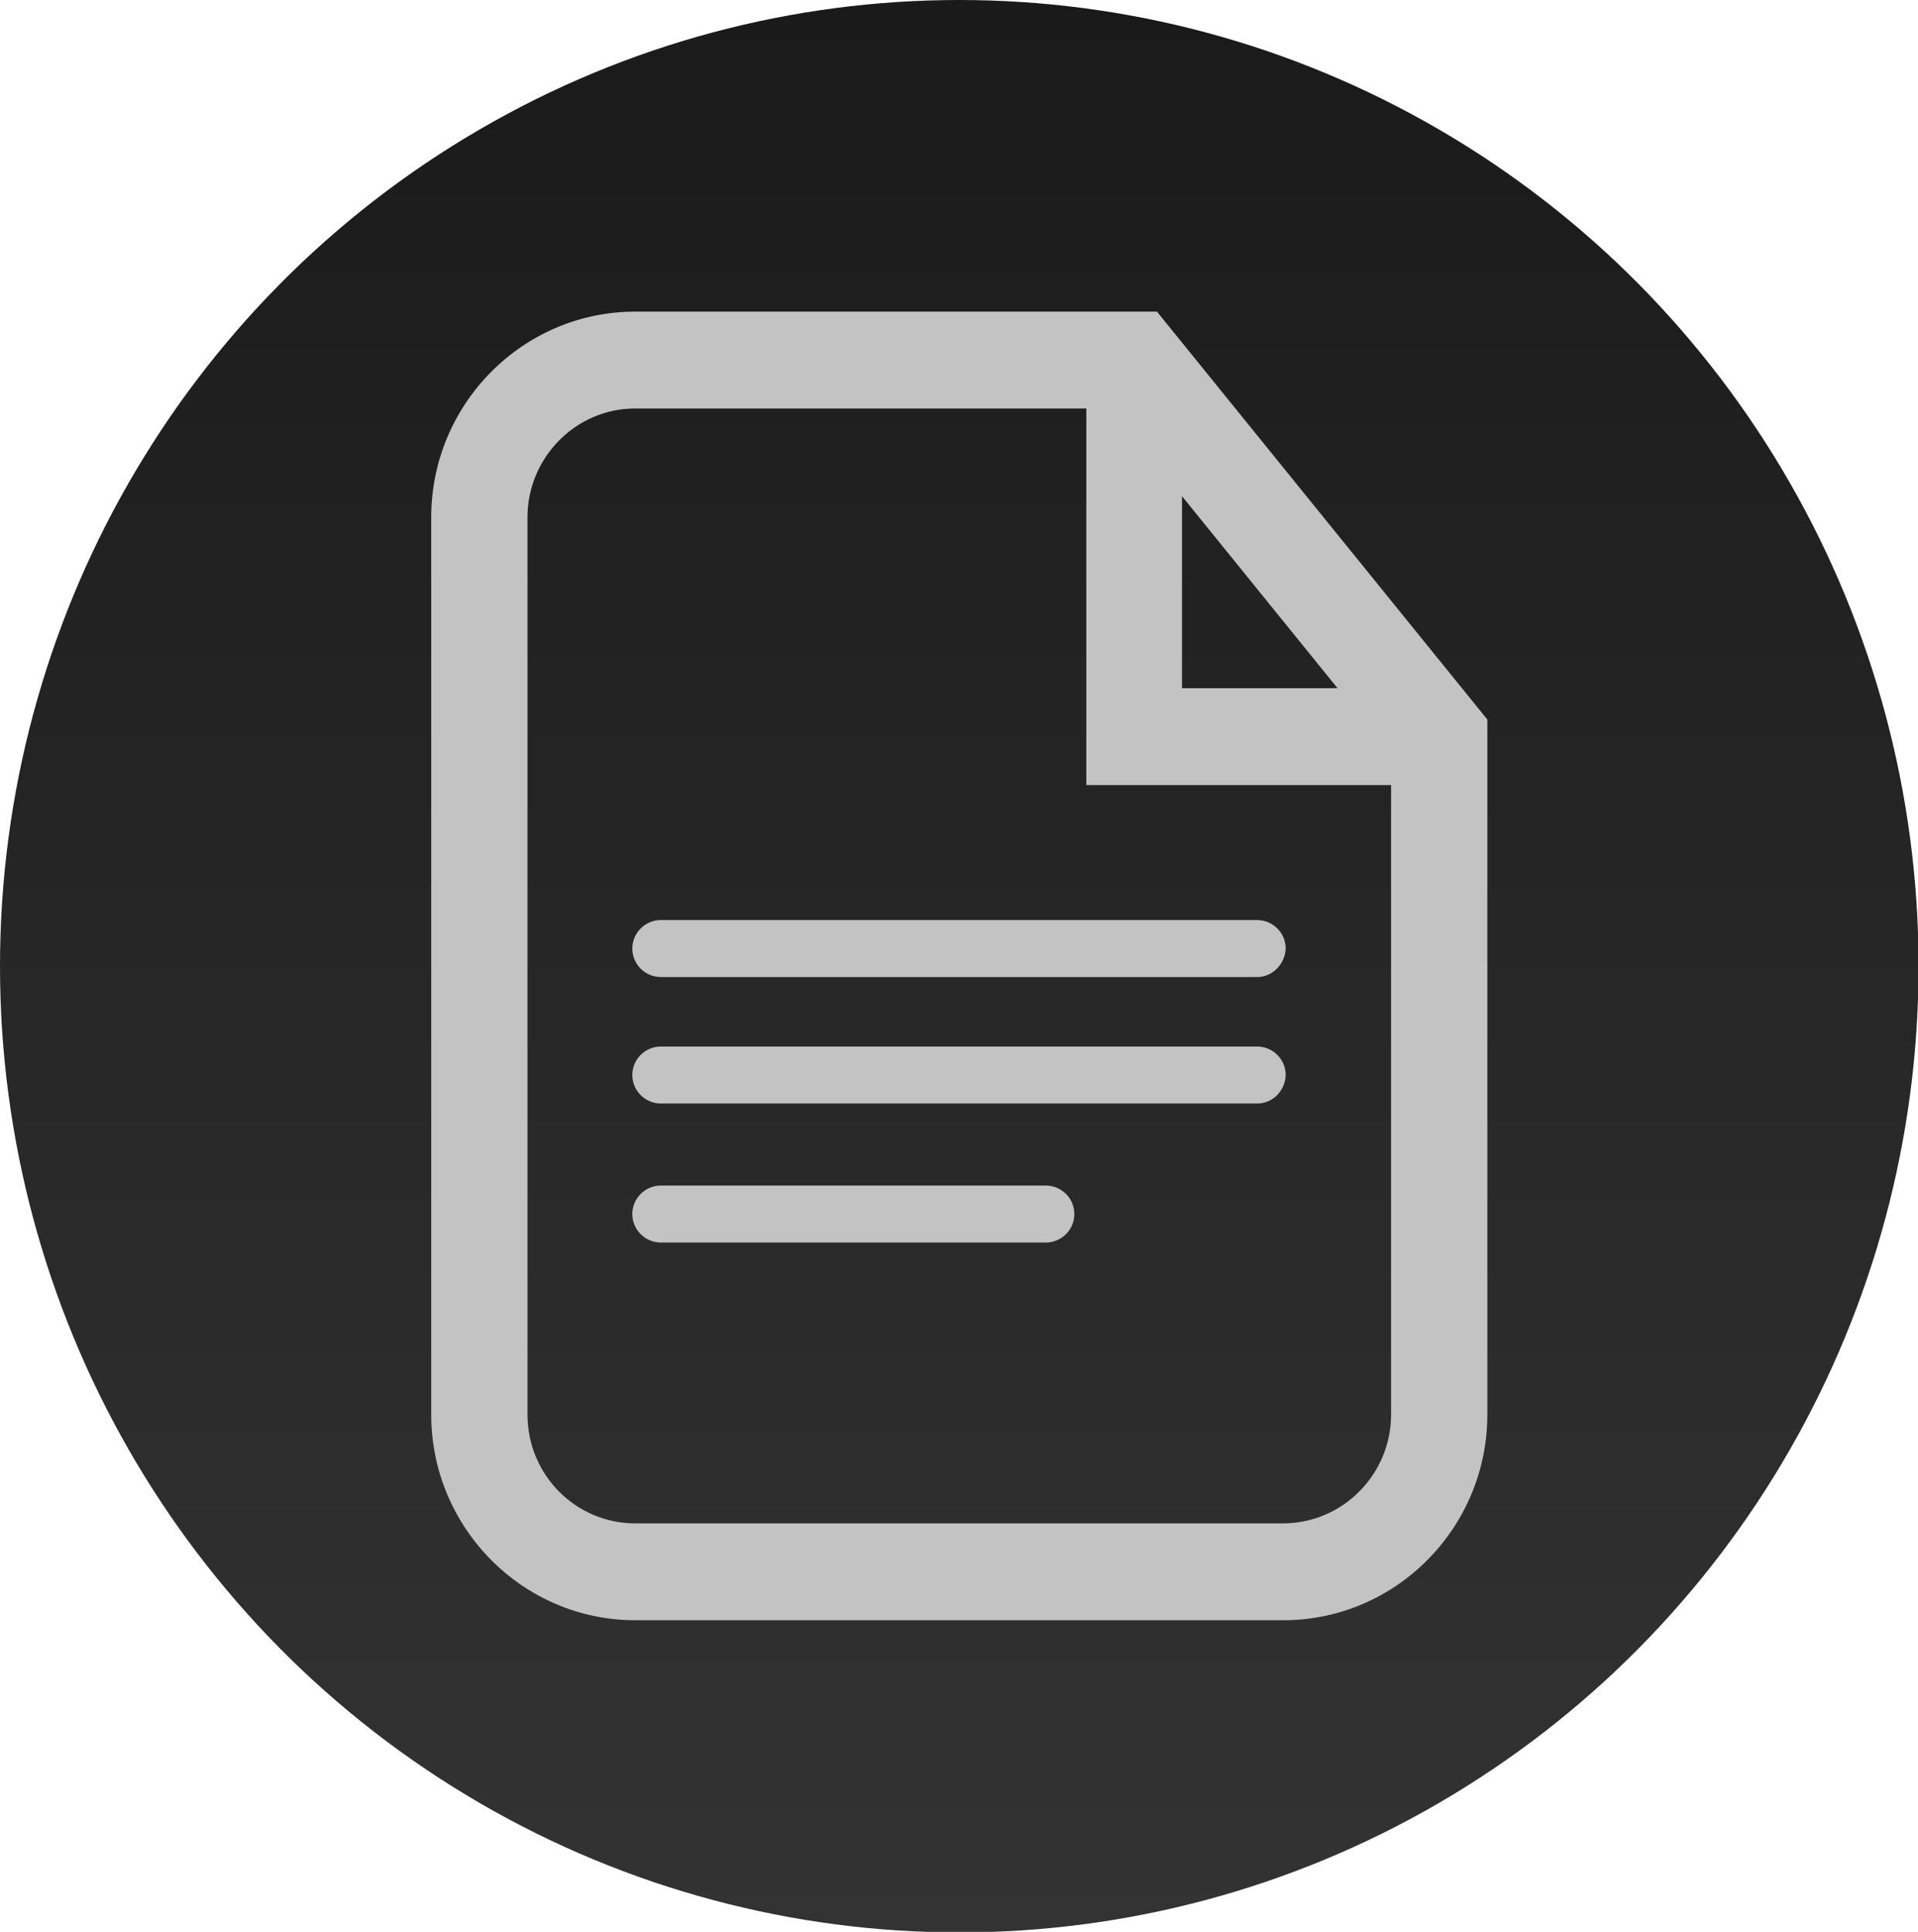 <?xml version="1.0" encoding="utf-8"?>
<!-- Generator: Adobe Illustrator 24.0.1, SVG Export Plug-In . SVG Version: 6.00 Build 0)  -->
<svg version="1.1" id="Dark_Theme_Icons" xmlns="http://www.w3.org/2000/svg" xmlns:xlink="http://www.w3.org/1999/xlink" x="0px"
	 y="0px" viewBox="0 0 33.67 33.91" style="enable-background:new 0 0 33.67 33.91;" xml:space="preserve">
<style type="text/css">
	.st0{fill:#1A1A1A;}
	.st1{fill:#C3C3C3;}
	.st2{fill:#2D2D2D;stroke:#C3C3C3;stroke-width:0.75;stroke-miterlimit:10;}
	.st3{fill:#C3C3C3;stroke:#2D2D2D;stroke-width:0.5;stroke-miterlimit:10;}
	.st4{fill:#2D2D2D;}
	.st5{fill:none;stroke:#2D2D2D;stroke-width:2;stroke-miterlimit:10;}
	.st6{fill:none;stroke:#2D2D2D;stroke-miterlimit:10;}
	.st7{fill:#C3C3C3;stroke:#2D2D2D;stroke-miterlimit:10;}
	.st8{fill:url(#SVGID_1_);}
	.st9{fill:url(#SVGID_2_);}
	.st10{fill:url(#SVGID_3_);}
	.st11{fill:url(#SVGID_4_);}
	.st12{fill:url(#SVGID_5_);}
	.st13{fill:url(#SVGID_6_);}
	.st14{fill:url(#SVGID_7_);}
	.st15{fill:url(#SVGID_8_);}
	.st16{fill:none;stroke:#C3C3C3;stroke-miterlimit:10;stroke-dasharray:1.5,2;}
	.st17{fill:#2D2D2D;stroke:#C3C3C3;stroke-miterlimit:10;}
	.st18{fill:url(#SVGID_9_);}
	.st19{fill:url(#SVGID_10_);}
	.st20{fill:url(#SVGID_11_);}
	.st21{fill:url(#SVGID_12_);}
	.st22{fill:url(#SVGID_13_);}
	.st23{fill:url(#SVGID_14_);}
	.st24{fill:url(#SVGID_15_);}
	.st25{fill:url(#SVGID_16_);}
	.st26{fill:url(#SVGID_17_);}
	.st27{fill:url(#SVGID_18_);}
	.st28{fill:url(#SVGID_19_);}
	.st29{fill:url(#SVGID_20_);}
	.st30{fill:url(#SVGID_21_);}
	.st31{display:none;fill:#C3C3C3;}
	.st32{fill:url(#SVGID_22_);}
	.st33{fill:url(#SVGID_23_);}
	.st34{fill:url(#SVGID_24_);}
	.st35{fill:url(#SVGID_25_);}
	.st36{fill:url(#SVGID_26_);}
	.st37{fill:url(#SVGID_27_);}
	.st38{fill:url(#SVGID_28_);}
	.st39{fill:url(#SVGID_29_);}
	.st40{fill:url(#SVGID_30_);}
	.st41{fill:none;stroke:#C3C3C3;stroke-miterlimit:10;}
	.st42{fill:url(#SVGID_31_);}
	.st43{fill:url(#SVGID_32_);}
	.st44{fill:url(#SVGID_33_);}
	.st45{fill:url(#SVGID_34_);}
	.st46{fill:url(#SVGID_35_);}
	.st47{fill:url(#SVGID_36_);}
</style>
<g id="Add_File_Node">
	<linearGradient id="SVGID_1_" gradientUnits="userSpaceOnUse" x1="16.835" y1="0" x2="16.835" y2="33.912">
		<stop  offset="0" style="stop-color:#1A1A1A"/>
		<stop  offset="1" style="stop-color:#333333"/>
	</linearGradient>
	<ellipse class="st8" cx="16.84" cy="16.96" rx="16.84" ry="16.96"/>
	<g>
		<path class="st1" d="M18.36,21.81H11.6c-0.27,0-0.5-0.22-0.5-0.5v0c0-0.27,0.22-0.5,0.5-0.5h6.76c0.27,0,0.5,0.22,0.5,0.5v0
			C18.86,21.59,18.63,21.81,18.36,21.81z"/>
		<path class="st1" d="M22.07,19.37H11.6c-0.27,0-0.5-0.22-0.5-0.5v0c0-0.27,0.22-0.5,0.5-0.5h10.47c0.27,0,0.5,0.22,0.5,0.5v0
			C22.56,19.15,22.34,19.37,22.07,19.37z"/>
		<path class="st1" d="M22.07,17.15H11.6c-0.27,0-0.5-0.22-0.5-0.5l0,0c0-0.27,0.22-0.5,0.5-0.5h10.47c0.27,0,0.5,0.22,0.5,0.5l0,0
			C22.56,16.92,22.34,17.15,22.07,17.15z"/>
	</g>
	<g>
		<path class="st1" d="M20.31,5.47h-9.16c-1.97,0-3.58,1.62-3.58,3.61v15.75c0,1.99,1.61,3.61,3.58,3.61h11.38
			c1.97,0,3.58-1.62,3.58-3.61V12.63L20.31,5.47z M20.75,8.71l2.73,3.37h-2.73V8.71z M22.52,26.74H11.15
			c-1.04,0-1.89-0.85-1.89-1.91V9.08c0-1.05,0.85-1.91,1.89-1.91h7.92v6.61h5.35v11.05C24.42,25.88,23.57,26.74,22.52,26.74z"/>
	</g>
</g>
</svg>
